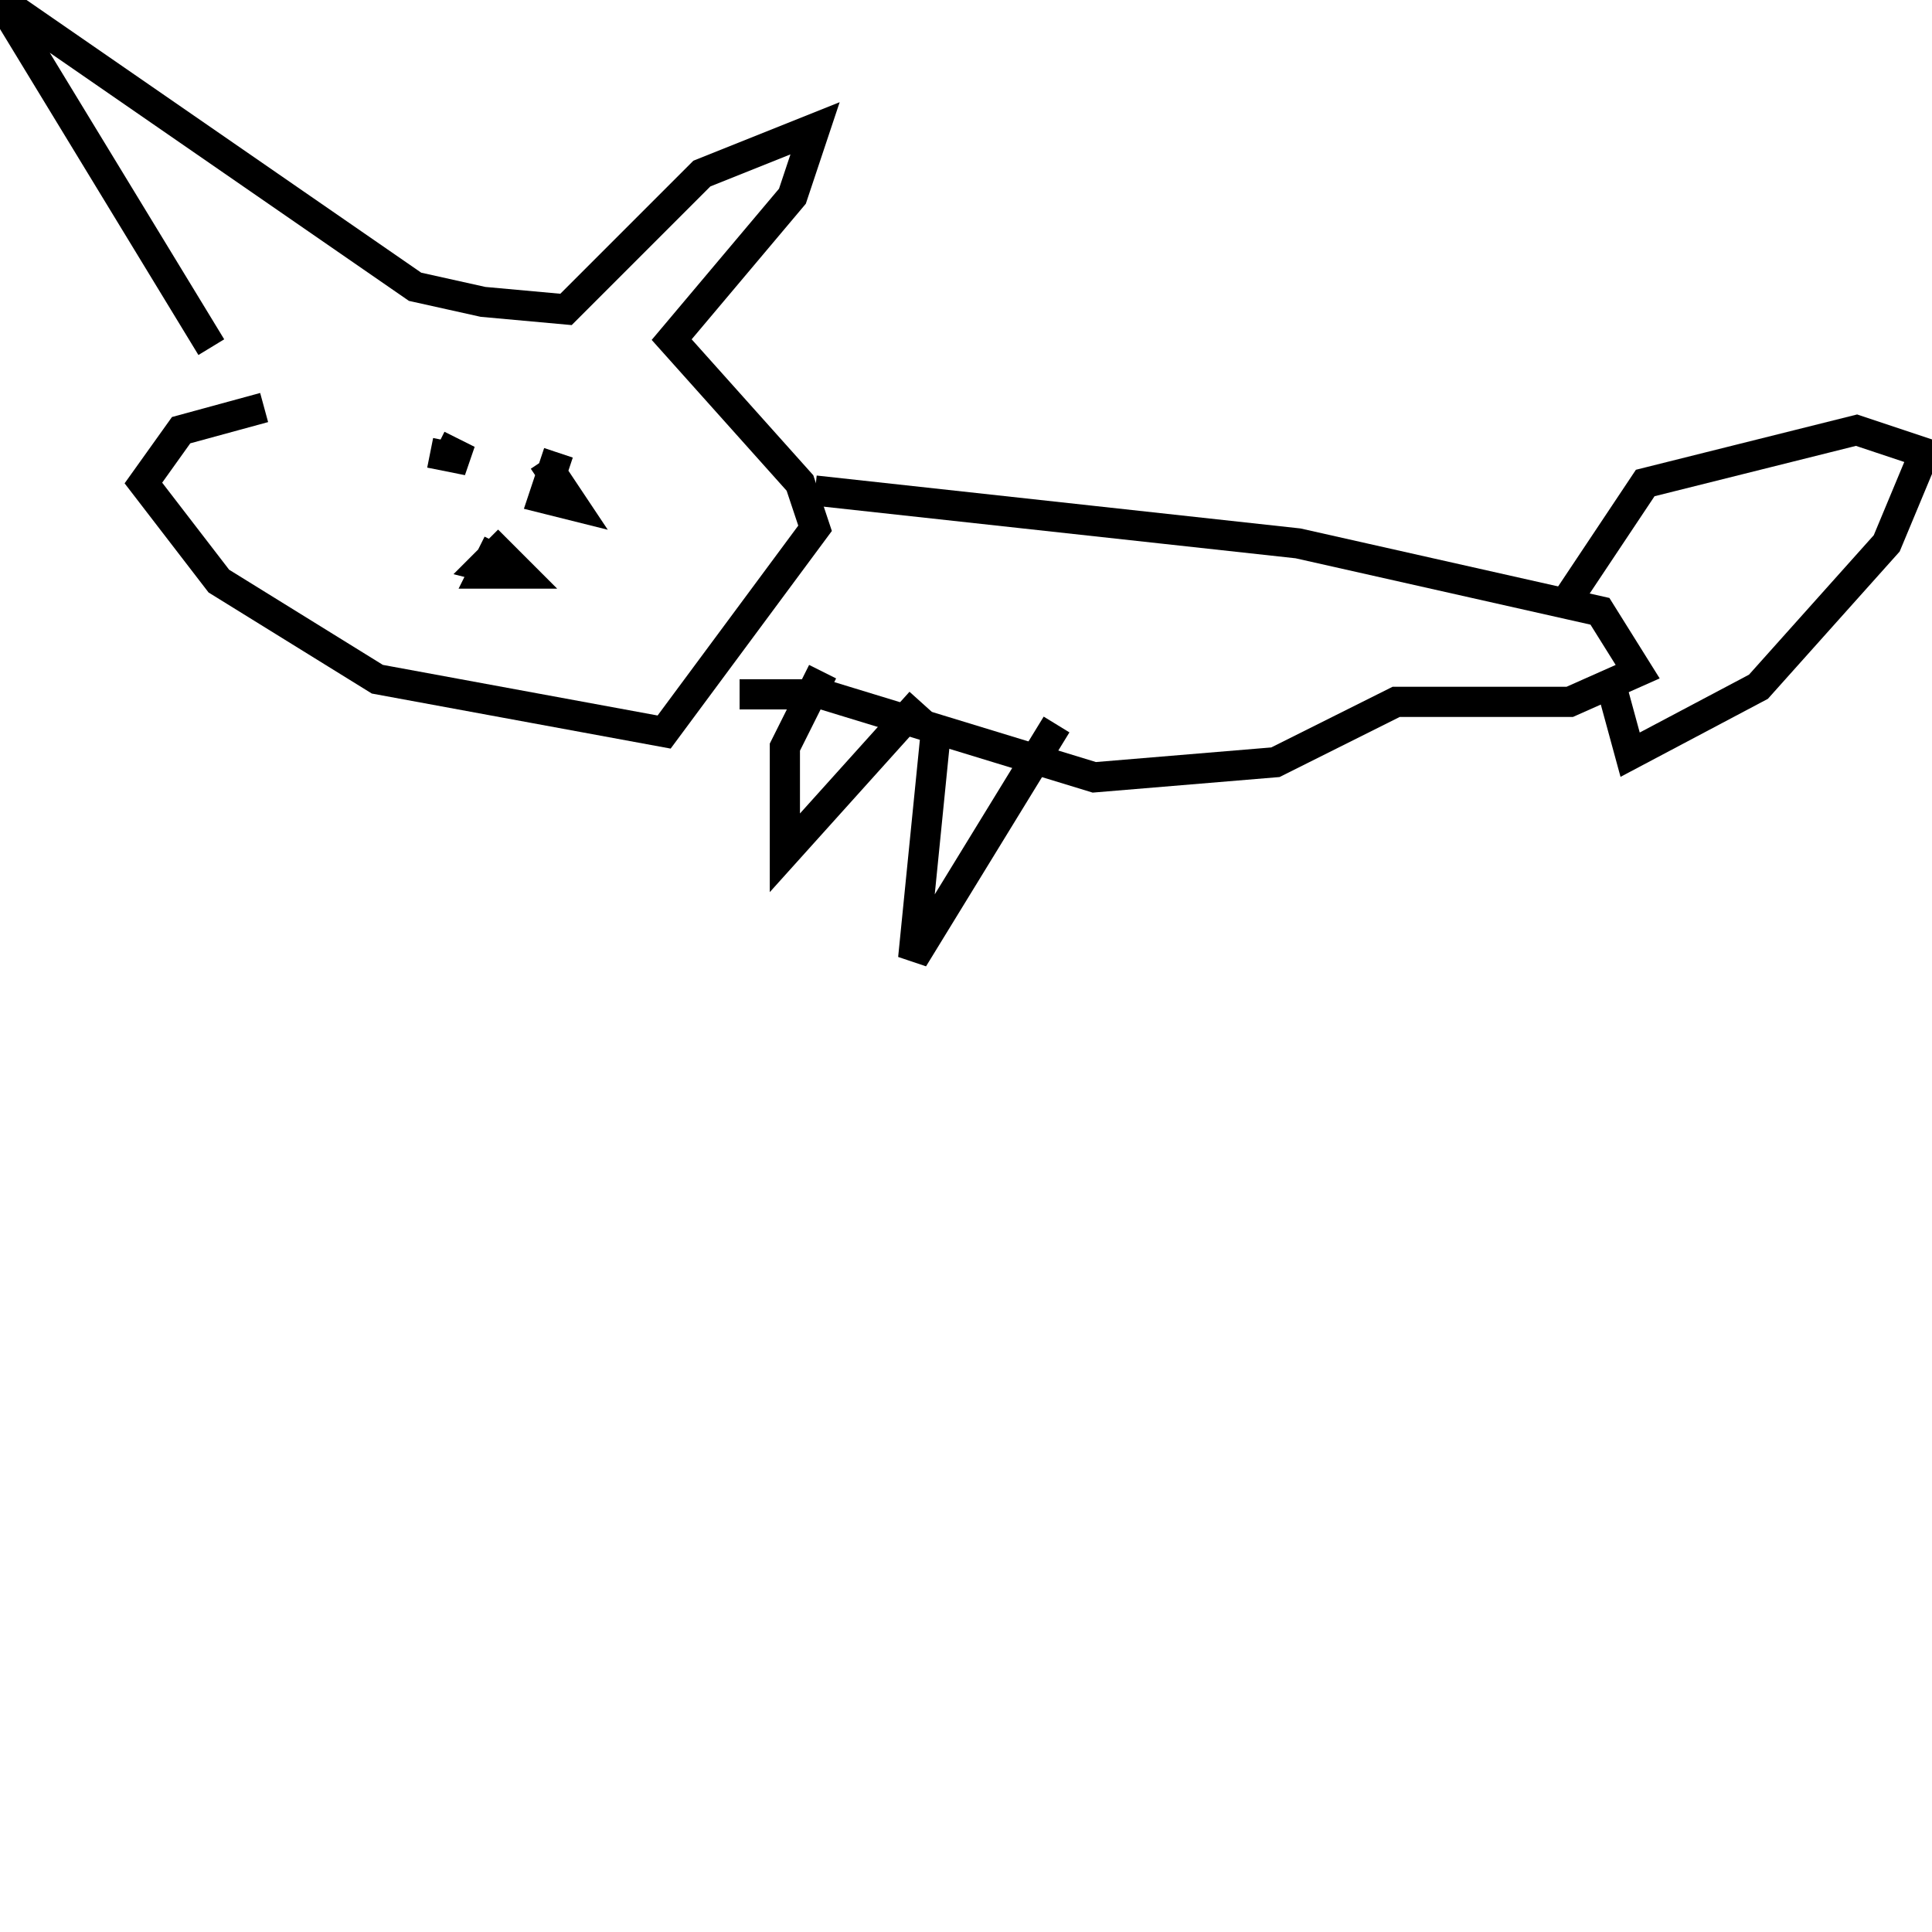 <svg width="256" height="256" xmlns="http://www.w3.org/2000/svg">
<g stroke="black" fill="transparent" stroke-width="4">
<path d="M 28 46 L 0 0 L 55 38 L 64 40 L 75 41 L 93 23 L 108 17 L 105 26 L 89 45 L 106 64 L 108 70 L 88 97 L 50 90 L 29 77 L 19 64 L 24 57 L 35 54"/>
<path d="M 66 72 L 64 76 L 69 76 L 66 73 L 64 75 L 68 76 L 66 76"/>
<path d="M 57 60 L 62 61 L 58 59"/>
<path d="M 74 60 L 72 66 L 76 67 L 72 61"/>
<path d="M 108 65 L 172 72 L 212 81 L 217 89 L 208 93 L 185 93 L 169 101 L 145 103 L 109 92 L 98 92"/>
<path d="M 208 79 L 218 64 L 246 57 L 255 60 L 250 72 L 233 91 L 216 100 L 213 89"/>
<path d="M 109 89 L 104 99 L 104 113 L 122 93"/>
<path d="M 124 97 L 121 127 L 140 96"/>
</g>
</svg>
